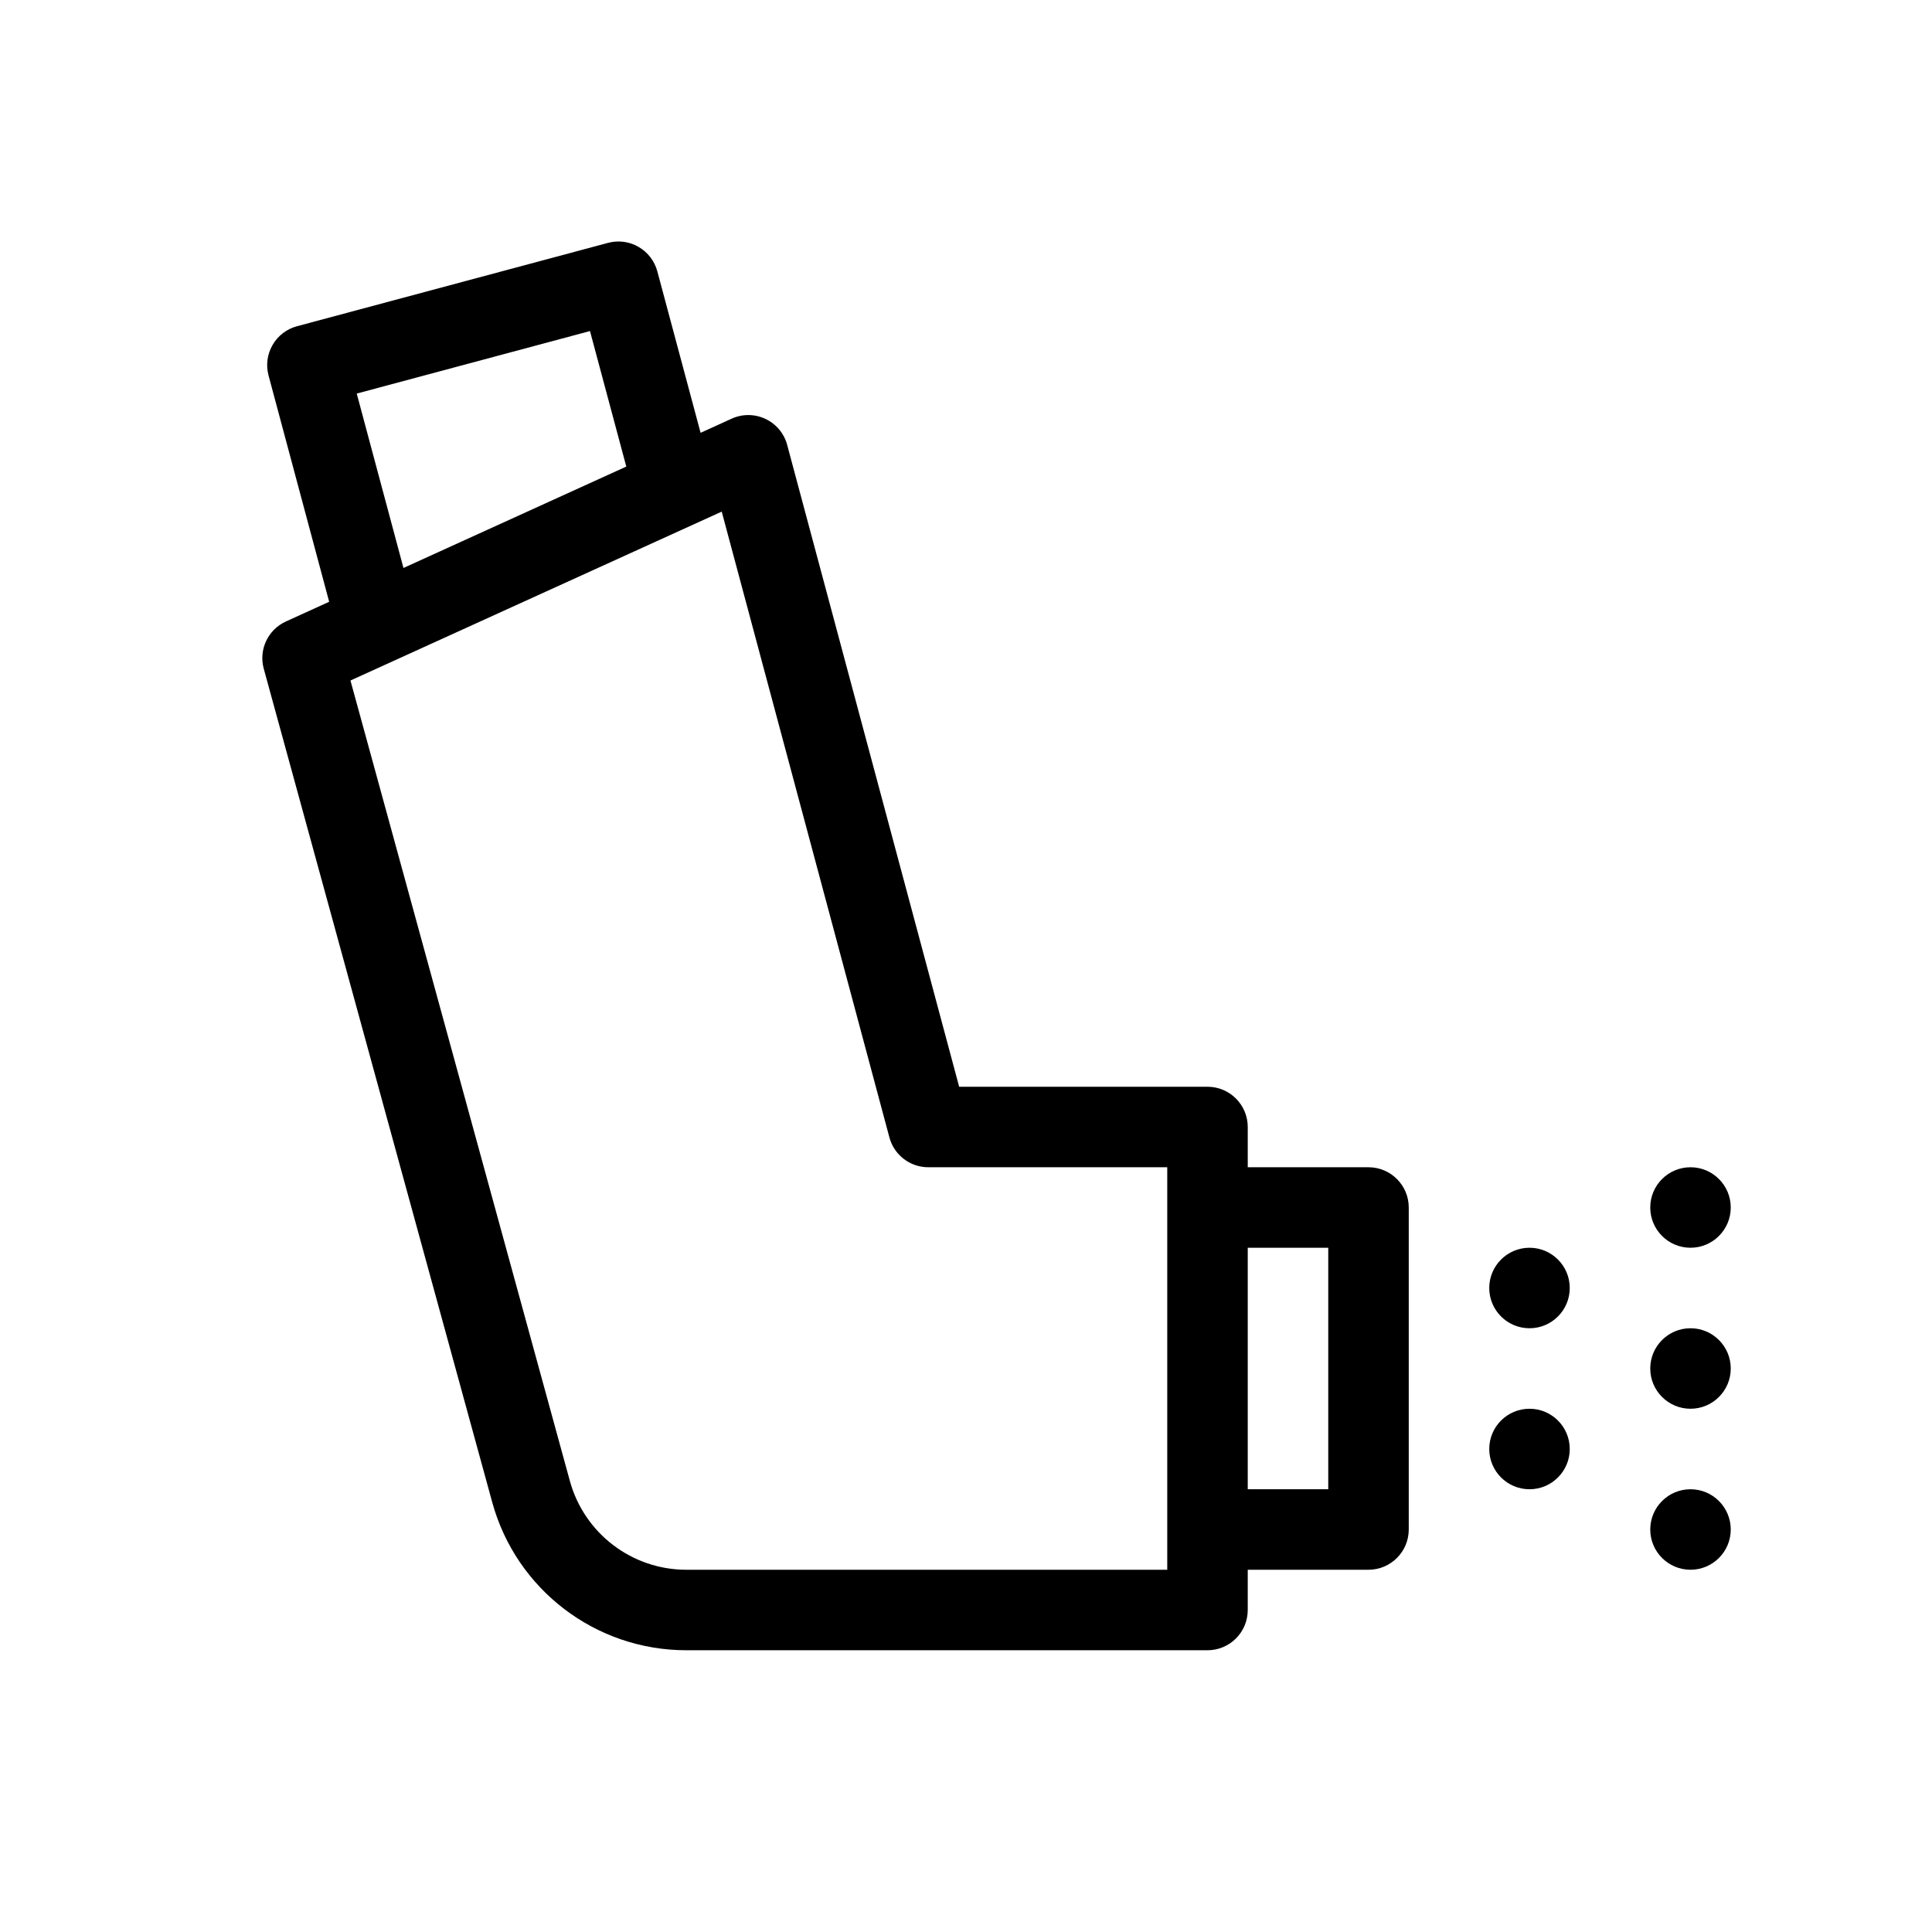 <svg width="48" height="48" viewBox="0 0 48 48" fill="none" xmlns="http://www.w3.org/2000/svg">
<path fill-rule="evenodd" clip-rule="evenodd" d="M16.331 6.741C16.262 6.485 16.095 6.267 15.865 6.134C15.636 6.001 15.363 5.965 15.106 6.034L7.379 8.105C7.123 8.173 6.904 8.341 6.772 8.571C6.639 8.8 6.603 9.073 6.672 9.329L8.178 14.951L7.104 15.44C6.657 15.643 6.423 16.14 6.553 16.614L12.229 37.322C12.824 39.494 14.799 41 17.051 41H30C30.265 41 30.52 40.895 30.707 40.707C30.895 40.52 31 40.265 31 40V39H34C34.552 39 35 38.552 35 38V30C35 29.448 34.552 29 34 29H31V28C31 27.448 30.552 27 30 27H23.83L19.557 11.053C19.481 10.769 19.284 10.533 19.018 10.408C18.752 10.282 18.445 10.28 18.177 10.402L17.406 10.753L16.331 6.741ZM8.707 16.907L17.931 12.711L22.097 28.259C22.214 28.696 22.61 29 23.063 29H29L29 39H17.051C15.7 39 14.515 38.096 14.158 36.793L8.707 16.907ZM15.56 11.592L10.024 14.111L8.863 9.778L14.658 8.225L15.56 11.592ZM31 37V31H33V37H31Z" fill="currentColor"/>
<path d="M42 31C42.552 31 43 30.552 43 30C43 29.448 42.552 29 42 29C41.448 29 41 29.448 41 30C41 30.552 41.448 31 42 31Z" fill="currentColor"/>
<path d="M38 33C38.552 33 39 32.552 39 32C39 31.448 38.552 31 38 31C37.448 31 37 31.448 37 32C37 32.552 37.448 33 38 33Z" fill="currentColor"/>
<path d="M38 37C38.552 37 39 36.552 39 36C39 35.448 38.552 35 38 35C37.448 35 37 35.448 37 36C37 36.552 37.448 37 38 37Z" fill="currentColor"/>
<path d="M43 34C43 34.552 42.552 35 42 35C41.448 35 41 34.552 41 34C41 33.448 41.448 33 42 33C42.552 33 43 33.448 43 34Z" fill="currentColor"/>
<path d="M43 38C43 38.552 42.552 39 42 39C41.448 39 41 38.552 41 38C41 37.448 41.448 37 42 37C42.552 37 43 37.448 43 38Z" fill="currentColor"/>
</svg>
